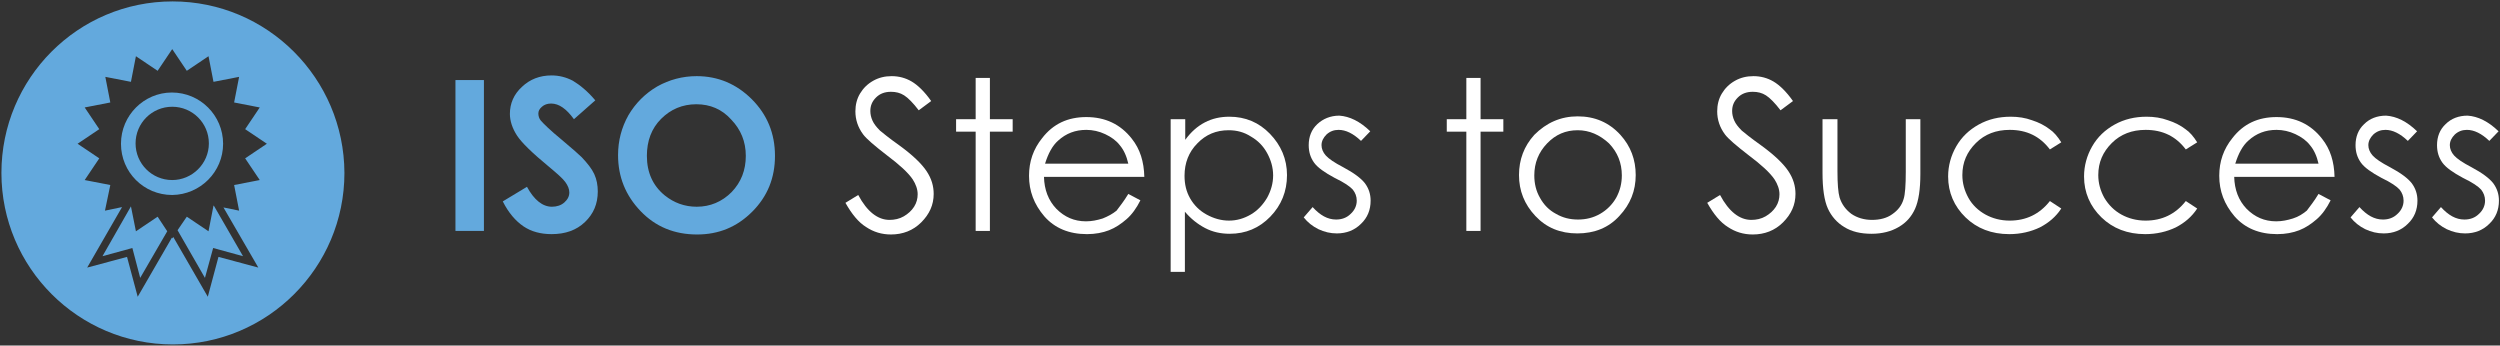<?xml version="1.0" encoding="utf-8"?>
<!-- Generator: Adobe Illustrator 22.0.1, SVG Export Plug-In . SVG Version: 6.00 Build 0)  -->
<svg version="1.1" id="Layer_4" xmlns="http://www.w3.org/2000/svg" xmlns:xlink="http://www.w3.org/1999/xlink" x="0px" y="0px"
	 viewBox="0 0 702.6 97.1" style="enable-background:new 0 0 702.6 97.1;" xml:space="preserve">
<rect x="0" y="0" width="702.6" height="97.1" fill="#333333" stroke="none"/>
<style type="text/css">
	.st0{fill:#63A9DD;}
	.st1{fill:#FFFFFF;}
</style>
<g>
	<g>
		<path class="st0" d="M128,22.5h8v42.4h-8V22.5z"/>
		<path class="st0" d="M167.3,28.2l-6,5.3c-2.1-2.9-4.2-4.4-6.4-4.4c-1.1,0-1.9,0.3-2.6,0.9c-0.7,0.6-1,1.2-1,1.9s0.2,1.4,0.7,2
			c0.7,0.8,2.6,2.7,5.9,5.4c3.1,2.6,4.9,4.2,5.6,4.9c1.6,1.7,2.8,3.2,3.5,4.7c0.7,1.5,1,3.2,1,4.9c0,3.5-1.2,6.3-3.6,8.6
			s-5.5,3.4-9.4,3.4c-3,0-5.7-0.7-7.9-2.2c-2.2-1.5-4.2-3.8-5.8-7l6.8-4.1c2,3.7,4.4,5.6,7,5.6c1.4,0,2.6-0.4,3.5-1.2
			c0.9-0.8,1.4-1.7,1.4-2.8c0-1-0.4-1.9-1.1-2.9c-0.7-1-2.3-2.4-4.7-4.4c-4.6-3.8-7.6-6.7-8.9-8.7c-1.3-2-2-4.1-2-6.1
			c0-2.9,1.1-5.5,3.4-7.6c2.2-2.1,5-3.2,8.3-3.2c2.1,0,4.1,0.5,6,1.5C163,23.9,165.1,25.6,167.3,28.2z"/>
		<path class="st0" d="M195.8,21.4c6,0,11.2,2.2,15.5,6.5c4.3,4.3,6.5,9.6,6.5,15.9c0,6.2-2.1,11.4-6.4,15.7
			c-4.3,4.3-9.4,6.4-15.5,6.4c-6.4,0-11.7-2.2-15.9-6.6c-4.2-4.4-6.3-9.6-6.3-15.7c0-4.1,1-7.8,2.9-11.2c2-3.4,4.7-6.1,8.1-8.1
			C188.1,22.4,191.8,21.4,195.8,21.4z M195.7,29.3c-3.9,0-7.2,1.4-9.9,4.1s-4,6.2-4,10.4c0,4.7,1.7,8.4,5,11.1
			c2.6,2.1,5.6,3.2,9,3.2c3.8,0,7.1-1.4,9.8-4.1c2.7-2.8,4-6.2,4-10.2c0-4-1.4-7.4-4.1-10.2C202.9,30.7,199.6,29.3,195.7,29.3z"/>
		<path class="st1" d="M237.6,57l3.6-2.2c2.5,4.7,5.5,7,8.8,7c1.4,0,2.8-0.3,4-1c1.2-0.7,2.2-1.6,2.9-2.7c0.7-1.1,1-2.3,1-3.5
			c0-1.4-0.5-2.8-1.4-4.2c-1.3-1.9-3.7-4.1-7.3-6.8c-3.5-2.7-5.7-4.6-6.6-5.8c-1.5-2-2.2-4.2-2.2-6.5c0-1.8,0.4-3.5,1.3-5
			c0.9-1.5,2.1-2.7,3.7-3.6s3.3-1.3,5.2-1.3c2,0,3.9,0.5,5.6,1.5c1.7,1,3.6,2.8,5.5,5.5l-3.5,2.6c-1.6-2.1-3-3.5-4.1-4.2
			s-2.3-1-3.7-1c-1.7,0-3.1,0.5-4.2,1.6s-1.6,2.3-1.6,3.8c0,0.9,0.2,1.8,0.6,2.7s1.1,1.8,2.1,2.8c0.6,0.5,2.4,2,5.5,4.2
			c3.7,2.7,6.2,5.1,7.6,7.2c1.4,2.1,2,4.2,2,6.4c0,3.1-1.2,5.7-3.5,8c-2.3,2.3-5.2,3.4-8.5,3.4c-2.6,0-4.9-0.7-7-2.1
			C241.3,62.5,239.4,60.2,237.6,57z"/>
		<path class="st1" d="M274.2,21.9h4v11.6h6.4V37h-6.4v27.9h-4V37h-5.5v-3.5h5.5V21.9z"/>
		<path class="st1" d="M317.1,54.5l3.4,1.8c-1.1,2.2-2.4,4-3.9,5.3c-1.5,1.3-3.1,2.4-4.9,3.1s-3.9,1.1-6.2,1.1c-5.1,0-9.1-1.7-12-5
			c-2.9-3.4-4.3-7.1-4.3-11.4c0-4,1.2-7.5,3.7-10.6c3.1-4,7.2-5.9,12.4-5.9c5.3,0,9.6,2,12.8,6.1c2.3,2.9,3.4,6.4,3.5,10.7h-28.2
			c0.1,3.6,1.2,6.6,3.5,9c2.3,2.3,5,3.5,8.3,3.5c1.6,0,3.1-0.3,4.7-0.8c1.5-0.6,2.8-1.3,3.9-2.2C314.7,58,315.9,56.5,317.1,54.5z
			 M317.1,46c-0.5-2.2-1.3-3.9-2.4-5.2c-1-1.3-2.4-2.3-4.1-3.1c-1.7-0.8-3.5-1.2-5.3-1.2c-3.1,0-5.7,1-7.9,3
			c-1.6,1.4-2.8,3.6-3.7,6.5H317.1z"/>
		<path class="st1" d="M329.1,33.5h4v5.8c1.6-2.2,3.4-3.8,5.5-4.9c2.1-1.1,4.4-1.6,6.9-1.6c4.5,0,8.3,1.6,11.4,4.8s4.8,7.1,4.8,11.6
			c0,4.6-1.6,8.5-4.7,11.7s-6.9,4.8-11.4,4.8c-2.5,0-4.8-0.5-6.9-1.6s-4-2.6-5.7-4.6v16.9h-4V33.5z M345.3,36.6
			c-3.5,0-6.4,1.2-8.8,3.7c-2.4,2.4-3.6,5.5-3.6,9.1c0,2.4,0.5,4.5,1.6,6.4s2.6,3.4,4.6,4.5c2,1.1,4.1,1.7,6.3,1.7
			c2.2,0,4.2-0.6,6.1-1.7c1.9-1.1,3.4-2.7,4.6-4.7c1.1-2,1.7-4.1,1.7-6.3c0-2.2-0.6-4.3-1.7-6.3c-1.1-2-2.6-3.5-4.5-4.6
			C349.6,37.1,347.5,36.6,345.3,36.6z"/>
		<path class="st1" d="M385.1,36.9l-2.6,2.7c-2.2-2.1-4.3-3.1-6.3-3.1c-1.3,0-2.4,0.4-3.4,1.3c-0.9,0.9-1.4,1.9-1.4,3
			c0,1,0.4,2,1.2,2.9c0.8,0.9,2.4,2,4.9,3.3c3,1.6,5,3.1,6.1,4.5c1.1,1.5,1.6,3.1,1.6,4.9c0,2.6-0.9,4.8-2.7,6.5
			c-1.8,1.8-4.1,2.7-6.8,2.7c-1.8,0-3.5-0.4-5.2-1.2c-1.6-0.8-3-1.9-4.1-3.3l2.5-2.9c2.1,2.3,4.2,3.5,6.6,3.5c1.6,0,3-0.5,4.1-1.6
			c1.1-1,1.7-2.3,1.7-3.7c0-1.2-0.4-2.2-1.1-3.1c-0.8-0.9-2.4-2-5.1-3.3c-2.8-1.5-4.8-2.9-5.8-4.3c-1-1.4-1.5-3-1.5-4.9
			c0-2.4,0.8-4.4,2.4-5.9s3.7-2.4,6.2-2.4C379.3,32.7,382.2,34.1,385.1,36.9z"/>
		<path class="st1" d="M412.1,21.9h4v11.6h6.4V37h-6.4v27.9h-4V37h-5.5v-3.5h5.5V21.9z"/>
		<path class="st1" d="M443.4,32.7c4.8,0,8.8,1.7,12,5.2c2.9,3.2,4.3,7,4.3,11.3c0,4.4-1.5,8.2-4.6,11.5c-3,3.3-7,4.9-11.8,4.9
			c-4.8,0-8.7-1.6-11.8-4.9c-3.1-3.3-4.6-7.1-4.6-11.5c0-4.3,1.4-8.1,4.3-11.3C434.6,34.5,438.6,32.7,443.4,32.7z M443.4,36.6
			c-3.4,0-6.2,1.2-8.6,3.7c-2.4,2.5-3.6,5.5-3.6,9c0,2.3,0.5,4.4,1.6,6.3c1.1,2,2.6,3.5,4.5,4.5c1.9,1.1,3.9,1.6,6.2,1.6
			c2.2,0,4.3-0.5,6.2-1.6c1.9-1.1,3.4-2.6,4.5-4.5c1.1-2,1.6-4.1,1.6-6.3c0-3.5-1.2-6.5-3.6-9C449.6,37.9,446.7,36.6,443.4,36.6z"/>
		<path class="st1" d="M479.8,57l3.6-2.2c2.5,4.7,5.5,7,8.8,7c1.4,0,2.8-0.3,4-1c1.2-0.7,2.2-1.6,2.9-2.7c0.7-1.1,1-2.3,1-3.5
			c0-1.4-0.5-2.8-1.4-4.2c-1.3-1.9-3.7-4.1-7.3-6.8c-3.5-2.7-5.7-4.6-6.6-5.8c-1.5-2-2.2-4.2-2.2-6.5c0-1.8,0.4-3.5,1.3-5
			c0.9-1.5,2.1-2.7,3.7-3.6c1.6-0.9,3.3-1.3,5.2-1.3c2,0,3.9,0.5,5.6,1.5c1.7,1,3.6,2.8,5.5,5.5l-3.5,2.6c-1.6-2.1-3-3.5-4.1-4.2
			s-2.3-1-3.7-1c-1.7,0-3.1,0.5-4.2,1.6s-1.6,2.3-1.6,3.8c0,0.9,0.2,1.8,0.6,2.7c0.4,0.9,1.1,1.8,2.1,2.8c0.6,0.5,2.4,2,5.5,4.2
			c3.7,2.7,6.2,5.1,7.6,7.2c1.4,2.1,2,4.2,2,6.4c0,3.1-1.2,5.7-3.5,8c-2.3,2.3-5.2,3.4-8.5,3.4c-2.6,0-4.9-0.7-7-2.1
			C483.5,62.5,481.6,60.2,479.8,57z"/>
		<path class="st1" d="M512.4,33.5h4v14.6c0,3.6,0.2,6,0.6,7.4c0.6,1.9,1.7,3.4,3.3,4.6c1.6,1.1,3.6,1.7,5.8,1.7s4.2-0.5,5.7-1.6
			c1.6-1.1,2.7-2.5,3.2-4.3c0.4-1.2,0.6-3.8,0.6-7.7V33.5h4.1v15.4c0,4.3-0.5,7.6-1.5,9.8c-1,2.2-2.5,3.9-4.6,5.1
			c-2,1.2-4.6,1.9-7.6,1.9c-3.1,0-5.6-0.6-7.7-1.9c-2-1.2-3.6-3-4.6-5.2c-1-2.2-1.5-5.6-1.5-10V33.5z"/>
		<path class="st1" d="M579.3,40l-3.2,2c-2.8-3.7-6.5-5.5-11.3-5.5c-3.8,0-7,1.2-9.5,3.7c-2.5,2.5-3.8,5.4-3.8,9
			c0,2.3,0.6,4.4,1.7,6.4s2.8,3.6,4.8,4.7c2,1.1,4.3,1.7,6.8,1.7c4.6,0,8.4-1.8,11.3-5.5l3.2,2.1c-1.5,2.3-3.5,4-6,5.3
			c-2.5,1.2-5.4,1.9-8.6,1.9c-5,0-9.1-1.6-12.3-4.7s-4.9-7-4.9-11.5c0-3,0.8-5.9,2.3-8.5c1.5-2.6,3.6-4.6,6.3-6.1s5.7-2.2,9-2.2
			c2.1,0,4.1,0.3,6,1c1.9,0.6,3.6,1.5,4.9,2.5C577.2,37.1,578.3,38.4,579.3,40z"/>
		<path class="st1" d="M617.5,40l-3.2,2c-2.8-3.7-6.5-5.5-11.3-5.5c-3.8,0-7,1.2-9.5,3.7c-2.5,2.5-3.8,5.4-3.8,9
			c0,2.3,0.6,4.4,1.7,6.4c1.2,2,2.8,3.6,4.8,4.7c2,1.1,4.3,1.7,6.8,1.7c4.6,0,8.4-1.8,11.3-5.5l3.2,2.1c-1.5,2.3-3.5,4-6,5.3
			c-2.5,1.2-5.4,1.9-8.6,1.9c-5,0-9.1-1.6-12.3-4.7s-4.9-7-4.9-11.5c0-3,0.8-5.9,2.3-8.5c1.5-2.6,3.6-4.6,6.3-6.1s5.7-2.2,9-2.2
			c2.1,0,4.1,0.3,6,1c1.9,0.6,3.6,1.5,4.9,2.5C615.4,37.1,616.5,38.4,617.5,40z"/>
		<path class="st1" d="M651.6,54.5l3.4,1.8c-1.1,2.2-2.4,4-3.9,5.3c-1.5,1.3-3.1,2.4-4.9,3.1c-1.8,0.7-3.9,1.1-6.2,1.1
			c-5.1,0-9.1-1.7-12-5c-2.9-3.4-4.3-7.1-4.3-11.4c0-4,1.2-7.5,3.7-10.6c3.1-4,7.2-5.9,12.4-5.9c5.3,0,9.6,2,12.8,6.1
			c2.3,2.9,3.4,6.4,3.5,10.7h-28.2c0.1,3.6,1.2,6.6,3.5,9c2.3,2.3,5,3.5,8.3,3.5c1.6,0,3.1-0.3,4.7-0.8s2.8-1.3,3.9-2.2
			C649.2,58,650.4,56.5,651.6,54.5z M651.6,46c-0.5-2.2-1.3-3.9-2.4-5.2c-1-1.3-2.4-2.3-4.1-3.1c-1.7-0.8-3.5-1.2-5.3-1.2
			c-3.1,0-5.7,1-7.9,3c-1.6,1.4-2.8,3.6-3.7,6.5H651.6z"/>
		<path class="st1" d="M679.3,36.9l-2.6,2.7c-2.2-2.1-4.3-3.1-6.3-3.1c-1.3,0-2.4,0.4-3.4,1.3c-0.9,0.9-1.4,1.9-1.4,3
			c0,1,0.4,2,1.2,2.9c0.8,0.9,2.4,2,4.9,3.3c3,1.6,5,3.1,6.1,4.5c1.1,1.5,1.6,3.1,1.6,4.9c0,2.6-0.9,4.8-2.7,6.5
			c-1.8,1.8-4.1,2.7-6.8,2.7c-1.8,0-3.5-0.4-5.2-1.2c-1.6-0.8-3-1.9-4.1-3.3l2.5-2.9c2.1,2.3,4.2,3.5,6.6,3.5c1.6,0,3-0.5,4.1-1.6
			c1.1-1,1.7-2.3,1.7-3.7c0-1.2-0.4-2.2-1.1-3.1c-0.8-0.9-2.4-2-5.1-3.3c-2.8-1.5-4.8-2.9-5.8-4.3c-1-1.4-1.5-3-1.5-4.9
			c0-2.4,0.8-4.4,2.4-5.9c1.6-1.6,3.7-2.4,6.2-2.4C673.5,32.7,676.4,34.1,679.3,36.9z"/>
		<path class="st1" d="M702.2,36.9l-2.6,2.7c-2.2-2.1-4.3-3.1-6.3-3.1c-1.3,0-2.4,0.4-3.4,1.3c-0.9,0.9-1.4,1.9-1.4,3
			c0,1,0.4,2,1.2,2.9c0.8,0.9,2.4,2,4.9,3.3c3,1.6,5,3.1,6.1,4.5c1.1,1.5,1.6,3.1,1.6,4.9c0,2.6-0.9,4.8-2.7,6.5
			c-1.8,1.8-4.1,2.7-6.8,2.7c-1.8,0-3.5-0.4-5.2-1.2c-1.6-0.8-3-1.9-4.1-3.3l2.5-2.9c2.1,2.3,4.2,3.5,6.6,3.5c1.6,0,3-0.5,4.1-1.6
			c1.1-1,1.7-2.3,1.7-3.7c0-1.2-0.4-2.2-1.1-3.1c-0.8-0.9-2.4-2-5.1-3.3c-2.8-1.5-4.8-2.9-5.8-4.3c-1-1.4-1.5-3-1.5-4.9
			c0-2.4,0.8-4.4,2.4-5.9c1.6-1.6,3.7-2.4,6.2-2.4C696.4,32.7,699.3,34.1,702.2,36.9z"/>
	</g>
	<g>
		<polygon class="st0" points="38.2,65 36.8,58 28.8,72 37.2,69.7 39.4,78.1 47,65 44.3,60.9 		"/>
		<path class="st0" d="M48.5,0.4C21.9,0.4,0.4,22,0.4,48.6c0,26.6,21.6,48.2,48.2,48.2c26.6,0,48.2-21.6,48.2-48.2
			C96.7,22,75.1,0.4,48.5,0.4z M73,50.6L65.8,52l1.4,7.2l-4.4-0.9l9.8,16.9l-11.2-3l-3,11.2l-9.7-16.8L48.4,67l-0.1-0.2l-9.6,16.6
			l-3-11.2l-11.2,3l9.8-17l-4.8,1L31,52l-7.2-1.4l4.1-6.1l-6.1-4.1l6.1-4.1l-4.1-6.1l7.2-1.4l-1.4-7.2l7.2,1.4l1.4-7.2l6.1,4.1
			l4.1-6.1l4.1,6.1l6.1-4.1L60,23l7.2-1.4l-1.4,7.2l7.2,1.4l-4.1,6.1l6.1,4.1l-6.1,4.1L73,50.6z"/>
		<path class="st0" d="M62.7,40.4c0-7.9-6.4-14.4-14.4-14.4C40.5,26,34,32.4,34,40.4s6.4,14.4,14.4,14.4
			C56.3,54.7,62.7,48.3,62.7,40.4z M48.4,50.6c-5.7,0-10.3-4.6-10.3-10.3s4.6-10.3,10.3-10.3s10.3,4.6,10.3,10.3S54,50.6,48.4,50.6z
			"/>
		<polygon class="st0" points="60,57.8 58.6,65 52.5,60.9 49.9,64.7 57.6,78.1 59.9,69.7 68.3,72 60.1,57.8 		"/>
	</g>
</g>
</svg>
